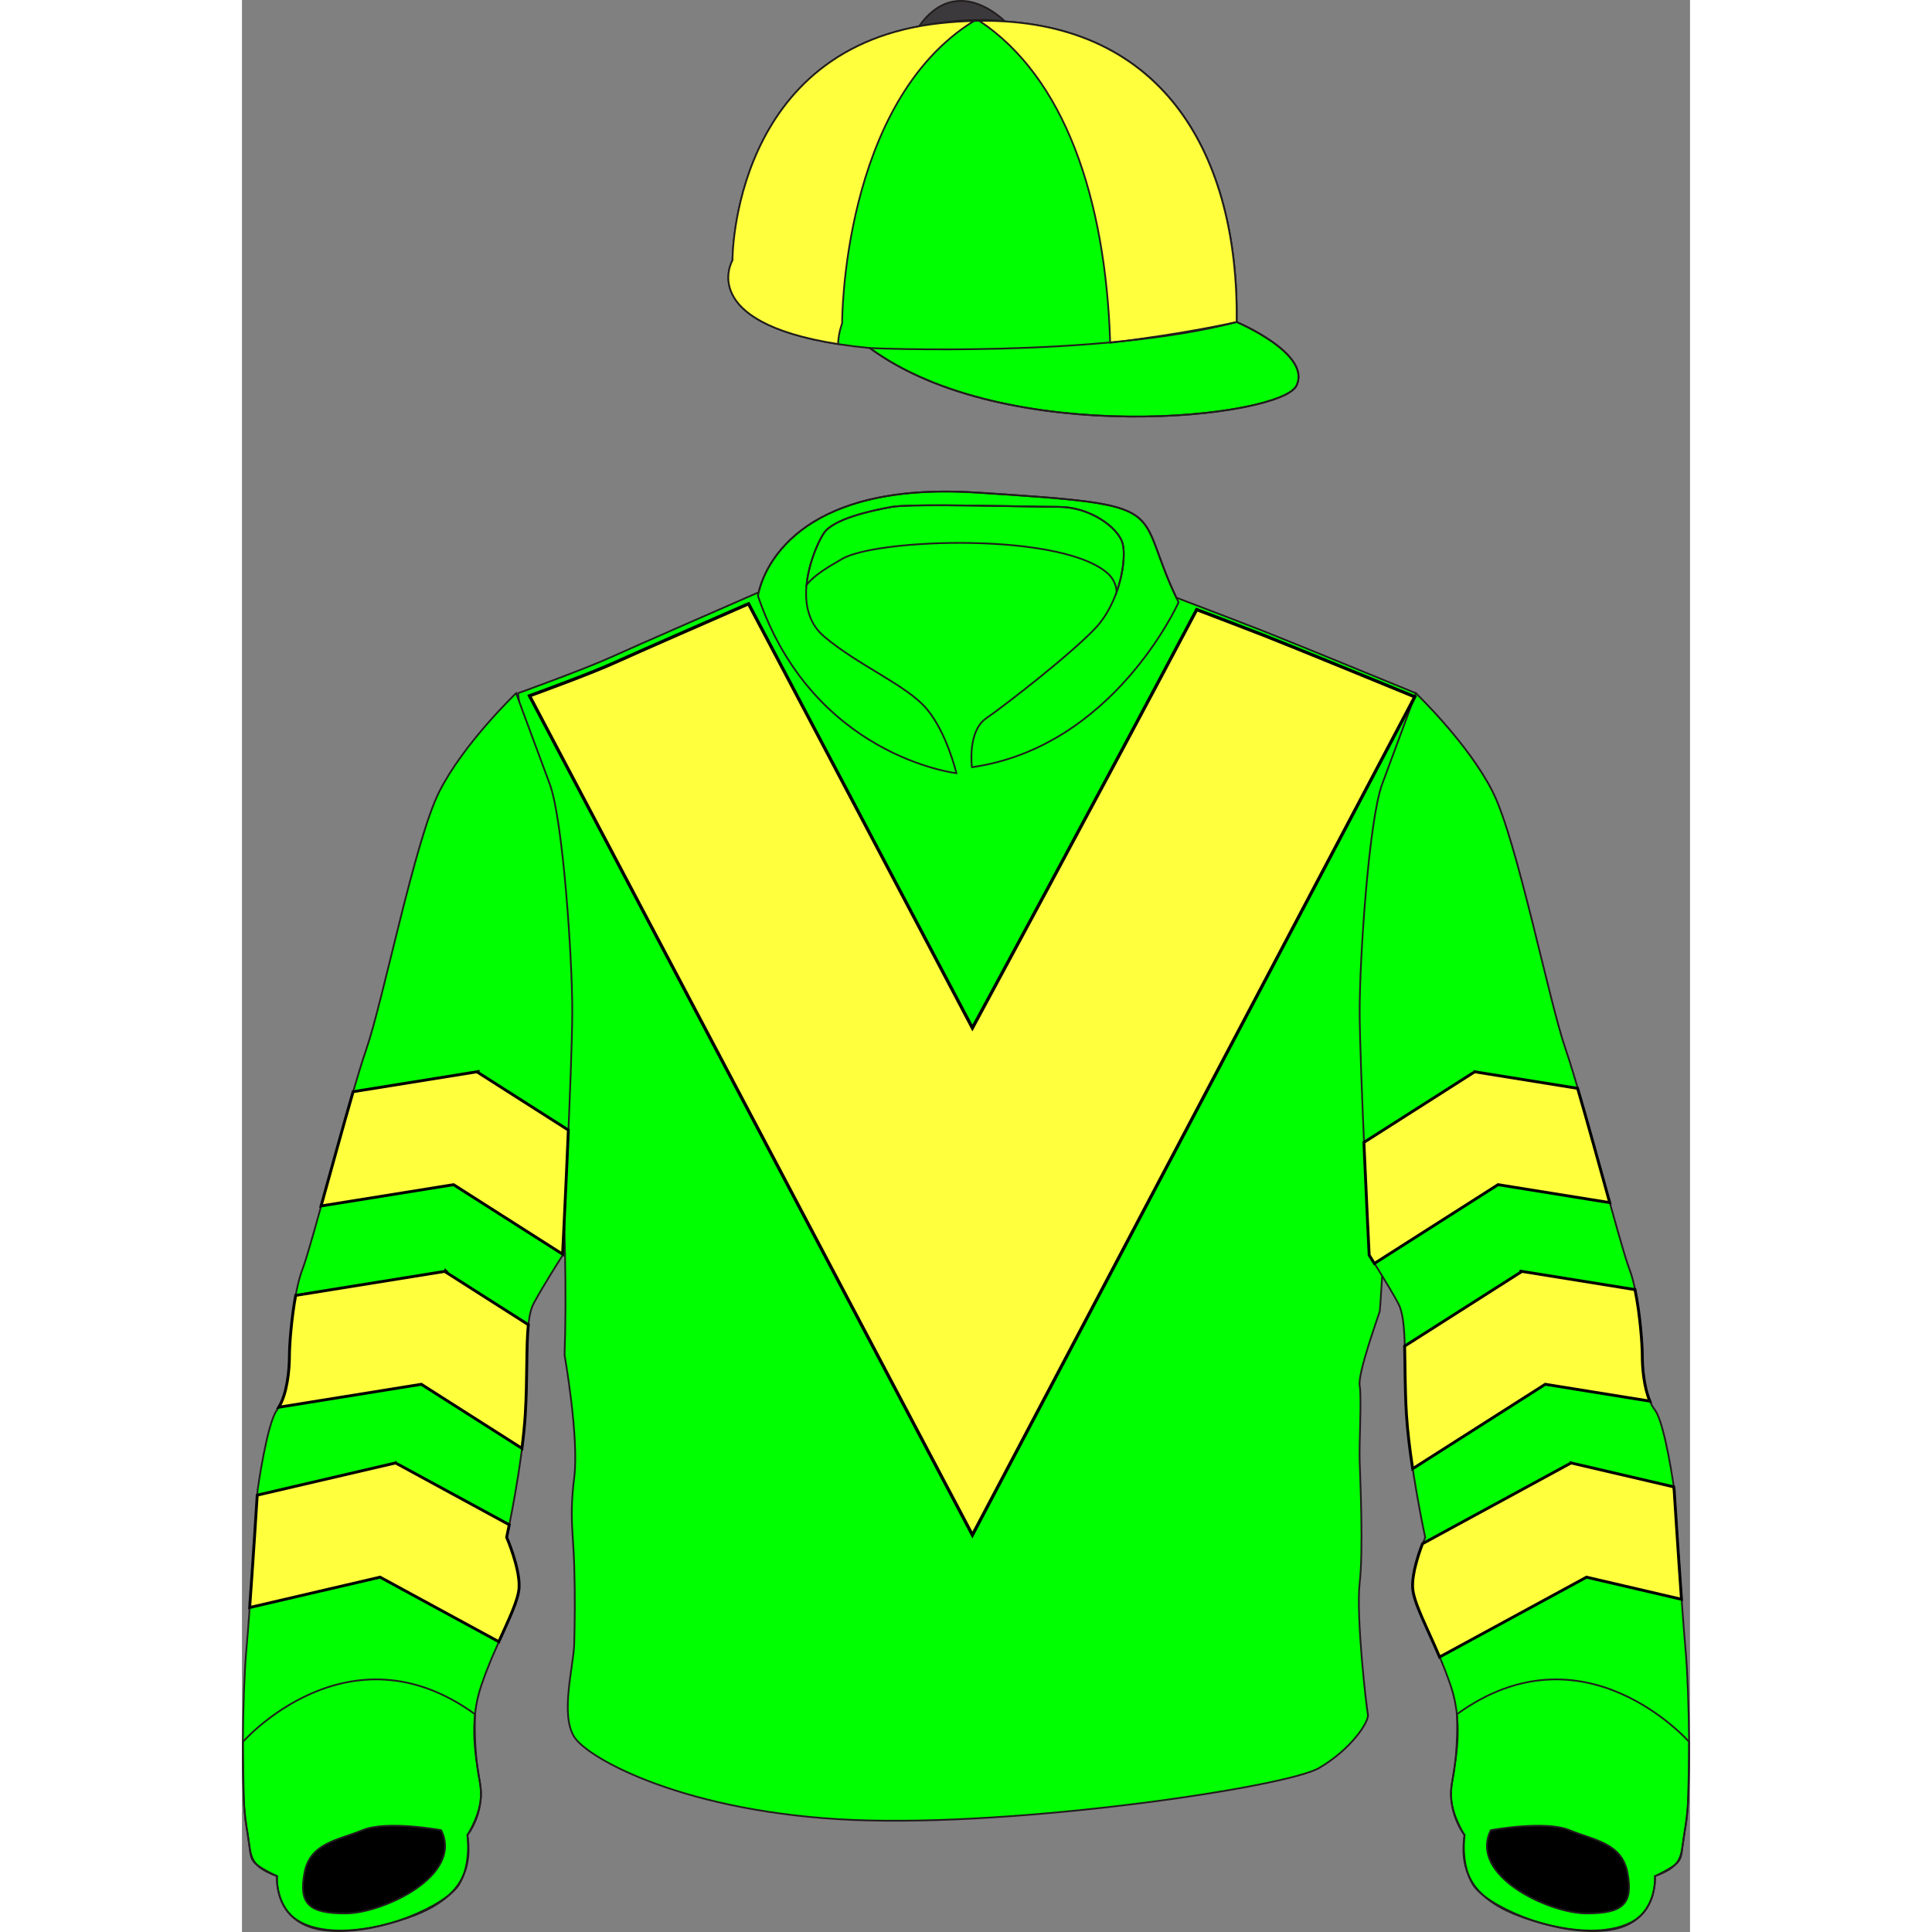 <?xml version="1.0" encoding="utf-8"?>
<svg xmlns="http://www.w3.org/2000/svg" xmlns:xlink="http://www.w3.org/1999/xlink" xmlns:cc="http://creativecommons.org/ns#" xmlns:dc="http://purl.org/dc/elements/1.1/" xmlns:rdf="http://www.w3.org/1999/02/22-rdf-syntax-ns#" version="1.1" viewBox="0 0 277.95 370.84" xml:space="preserve" height="600" width="600">
	<rect x="0" y="0" width="277.95" height="370.84" fill="#808080" stroke="none"/>
	<defs>	</defs>
	<path id="body" d="M 135.753 94.349 C 105.23 94.099 99.961 110.227 99.18 113.688 C 95.079 115.478 75.411 124.063 70.784 126.165 C 65.664 128.491 52.99 133.056 52.99 133.056 C 52.99 133.056 63.582 212.366 61.922 260.094 C 61.922 260.094 64.731 275.941 63.776 283.579 C 62.82 291.218 63.593 294.205 63.776 300.517 C 63.958 306.826 63.877 311.142 63.776 315.46 C 63.673 319.778 61.035 329.075 63.776 333.394 C 66.517 337.711 85.573 348.007 117.427 349.335 C 149.282 350.663 200.476 343.024 206.732 339.371 C 212.99 335.717 216.402 330.405 216.118 329.075 C 215.834 327.747 213.811 310.146 214.539 303.837 C 215.265 297.526 214.664 284.244 214.539 280.59 C 214.412 276.938 214.949 268.302 214.539 265.978 C 214.128 263.652 218.11 252.693 218.393 251.697 C 218.678 250.701 225.323 133.056 225.323 133.056 C 225.323 133.056 200.475 122.845 195.356 120.853 C 191.018 119.164 182.322 115.848 179.35 114.715 C 170.94 97.042 179.575 97.024 141.028 94.545 C 139.191 94.427 137.434 94.363 135.753 94.349 Z" style="fill:#00FF00;stroke:#211d1d;stroke-miterlimit:10;stroke-width:0.333"/>
	<path id="cap" d="M 143.192 3.994 C 140.33 3.959 137.33 4.104 134.187 4.439 C 93.964 8.727 94.168 49.973 94.168 49.973 C 94.168 49.973 86.203 63.448 120.508 66.81 C 146.731 86.058 199.322 80.192 202.384 74.065 C 205.447 67.94 190.951 61.815 190.951 61.815 C 191.328 29.816 176.954 4.409 143.192 3.994 Z" style="fill:#00FF00;stroke:#211d1d;stroke-miterlimit:10;stroke-width:0.333"/>
	<path id="capButton" d="M 146.445 4.11 C 146.445 4.11 137.329 -5.356 129.94 5.052 C 129.94 5.052 138.865 3.131 146.445 4.11 Z" style="fill:#3b393c;stroke:#211d1d;stroke-miterlimit:10;stroke-width:0.333"/>
	<path id="collar" d="M 140.112 147.266 C 140.112 147.266 139.195 140.389 142.863 137.868 C 146.529 135.346 158.909 125.719 163.722 120.676 C 168.535 115.632 169.911 107.152 168.994 104.171 C 168.078 101.191 162.721 97.295 156.804 97.295 C 150.885 97.295 128.65 96.607 124.754 97.295 C 120.856 97.983 113.522 99.587 111.687 102.338 C 109.854 105.088 105.04 116.473 111.687 122.128 C 118.335 127.782 127.504 131.449 131.402 136.034 C 135.297 140.618 137.132 148.413 137.132 148.413 C 137.132 148.413 109.547 145.226 99.041 114.383 C 99.041 114.383 101.832 92.022 141.028 94.545 C 180.227 97.066 170.621 97.029 179.779 115.615 C 179.779 115.615 167.39 143.37 140.112 147.266 Z" style="fill:none;stroke:#211d1d;stroke-miterlimit:10;stroke-width:0.333"/>
	<path id="collarBack" d="M 135.046 96.993 C 130.254 96.973 126.215 97.037 124.754 97.295 C 120.856 97.983 113.522 99.588 111.687 102.338 C 110.685 103.842 108.803 107.926 108.378 112.243 C 109.848 110.446 112.251 108.955 115.268 107.239 C 118.435 105.439 127.786 104.203 137.769 104.205 C 149.084 104.207 161.209 105.798 166.063 109.959 C 167.21 110.942 167.778 112.179 167.897 113.59 C 169.259 109.757 169.546 105.966 168.994 104.171 C 168.078 101.191 162.721 97.295 156.804 97.295 C 153.104 97.295 143.031 97.027 135.046 96.993 Z" style="fill:none;stroke:#211d1d;stroke-miterlimit:10;stroke-width:0.333"/>
	<path id="armLeft" d="M 6.723 360.121 C 6.723 360.121 5.928 369.577 16.257 370.561 C 26.585 371.545 39.298 365.637 41.682 361.697 C 44.065 357.758 43.271 352.243 43.271 352.243 C 43.271 352.243 46.25 347.711 45.853 343.575 C 45.455 339.438 43.145 331.952 45.889 323.681 C 48.634 315.407 53.003 308.513 53.202 304.769 C 53.401 301.028 50.819 295.117 50.819 295.117 C 50.819 295.117 53.798 281.33 54.394 271.481 C 54.99 261.631 54.195 253.556 55.983 250.206 C 57.771 246.858 61.546 240.949 61.546 240.949 C 61.546 240.949 63.4 204.36 63.4 194.021 C 63.4 183.681 61.603 157.299 59.086 150.525 C 56.57 143.752 52.614 133.056 52.614 133.056 C 52.614 133.056 42.549 142.682 37.874 151.952 C 33.201 161.221 27.089 192.087 23.855 201.432 C 20.619 210.777 13.428 238.941 11.631 243.577 C 9.834 248.212 9.114 257.482 9.114 260.333 C 9.114 263.186 8.618 268.177 6.708 270.673 C 4.8 273.169 3.002 286.003 3.002 286.003 C 3.002 286.003 1.564 308.82 0.846 316.663 C 0.126 324.507 -0.233 345.185 0.846 350.533 C 1.923 355.88 0.736 357.944 6.723 360.121 Z" style="fill:#00FF00;stroke:#211d1d;stroke-miterlimit:10;stroke-width:0.333"/>
	<path id="armRight" d="M 271.215 360.121 C 271.215 360.121 272.01 369.577 261.681 370.561 C 251.351 371.545 238.638 365.637 236.256 361.697 C 233.872 357.758 234.667 352.243 234.667 352.243 C 234.667 352.243 231.688 347.711 232.084 343.575 C 232.481 339.438 234.793 331.952 232.048 323.681 C 229.303 315.407 224.933 308.513 224.736 304.769 C 224.536 301.028 227.119 295.117 227.119 295.117 C 227.119 295.117 224.139 281.33 223.543 271.481 C 222.948 261.631 223.743 253.556 221.955 250.206 C 220.167 246.858 216.392 240.949 216.392 240.949 C 216.392 240.949 214.538 204.36 214.538 194.021 C 214.538 183.681 216.335 157.299 218.852 150.525 C 221.368 143.752 225.323 133.056 225.323 133.056 C 225.323 133.056 235.389 142.682 240.062 151.952 C 244.737 161.221 250.849 192.087 254.083 201.432 C 257.319 210.777 264.51 238.941 266.306 243.577 C 268.104 248.212 268.823 257.482 268.823 260.333 C 268.823 263.186 269.319 268.177 271.228 270.673 C 273.138 273.169 274.935 286.003 274.935 286.003 C 274.935 286.003 276.374 308.82 277.092 316.663 C 277.811 324.507 278.171 345.185 277.092 350.533 C 276.014 355.88 277.2 357.944 271.215 360.121 Z" style="fill:#00FF00;stroke:#211d1d;stroke-miterlimit:10;stroke-width:0.333"/>
<g id="CHEVRON">
<path style="fill:#FFFF3E;stroke:#000000;stroke-width:0.618px;stroke-linecap:butt;stroke-linejoin:miter;stroke-opacity:1;fill-opacity:1" d="M 97.232,115.894 C 91.246,118.507 75.673,125.31 71.465,127.222 C 67.29,129.118 58.444,132.374 55.191,133.559 L 140.205,294.637 L 225.118,133.75 C 223.544,133.103 200.982,123.833 196.035,121.909 C 192.673,120.6 187.24,118.527 183.26,117.008 C 165.747,150.155 140.205,197.318 140.205,197.318 Z"/>
</g><g id="ARM-CHEVRONS"><path id="SLEEVE_LEFT_CHEVRON_1" transform="matrix(0.618,0,0,0.618,-46.445,0)" d="m 148.51,332.828 -38.828,6.242 c -3.186,10.933 -6.813,24.191 -9.957,35.494 l 41.141,-6.613 33.873,21.586 c 0.027,-0.532 0.965,-19.195 1.791,-38.539 l -28.043,-17.871 0.023,-0.299 z" style="fill:#FFFF3E;fill-rule:evenodd;stroke:#000000;stroke-width:0.893px;stroke-linecap:butt;stroke-linejoin:miter;stroke-opacity:1"/><path id="SLEEVE_LEFT_CHEVRON_2" transform="matrix(0.618,0,0,0.618,-46.445,0)" d="m 138.496,394.826 -46.666,7.516 c -1.349,7.288 -1.939,15.625 -1.939,18.863 0,4.311 -0.7,11.638 -3.309,15.877 l 44.279,-7.131 31.248,19.9 c 0.462,-3.64 0.841,-7.265 1.043,-10.609 0.682,-11.27 0.244,-21.087 0.949,-27.797 l -25.629,-16.322 0.023,-0.297 z" style="fill:#FFFF3E;fill-rule:evenodd;stroke:#000000;stroke-width:0.893px;stroke-linecap:butt;stroke-linejoin:miter;stroke-opacity:1"/><path id="SLEEVE_LEFT_CHEVRON_3" transform="matrix(0.618,0,0,0.618,-46.445,0)" d="m 123.24,454.287 -43.346,10.094 c -0.131,2.074 -1.267,20.023 -2.35,34.906 l 40.506,-9.432 36.875,20.049 c 3.214,-7.144 6.094,-12.989 6.297,-16.805 0.321,-6.053 -3.854,-15.615 -3.854,-15.615 0,0 0.317,-1.478 0.801,-3.906 l -34.932,-18.992 0.002,-0.299 z" style="fill:#FFFF3E;fill-rule:evenodd;stroke:#000000;stroke-width:0.893px;stroke-linecap:butt;stroke-linejoin:miter;stroke-opacity:1"/><path id="SLEEVE_RIGHT_CHEVRON_1" transform="matrix(0.618,0,0,0.618,-46.445,0)" d="m 457.631,332.828 0.023,0.299 -34.039,21.691 c 0.795,18.217 1.641,35.025 1.641,35.025 0,0 1.055,1.694 1.615,2.582 l 38.404,-24.475 34.691,5.576 c -3.191,-11.492 -6.82,-24.744 -9.973,-35.496 l -32.363,-5.203 z" style="fill:#FFFF3E;fill-rule:evenodd;stroke:#000000;stroke-width:0.893px;stroke-linecap:butt;stroke-linejoin:miter;stroke-opacity:1"/><path id="SLEEVE_RIGHT_CHEVRON_2" transform="matrix(0.618,0,0,0.618,-46.445,0)" d="m 472.312,394.826 0.023,0.297 -36.07,22.973 c 0.16,5.935 0.079,13.181 0.561,21.146 0.321,5.302 1.08,11.281 1.936,16.938 l 41.184,-26.229 32.486,5.232 c -1.82,-4.29 -2.344,-10.257 -2.344,-13.979 0,-3.507 -0.675,-13.009 -2.275,-20.662 l -35.5,-5.717 z" style="fill:#FFFF3E;fill-rule:evenodd;stroke:#000000;stroke-width:0.893px;stroke-linecap:butt;stroke-linejoin:miter;stroke-opacity:1"/><path id="SLEEVE_RIGHT_CHEVRON_3" transform="matrix(0.618,0,0,0.618,-46.445,0)" d="m 487.566,454.287 0.004,0.299 -45.75,24.873 c -1.193,3.107 -3.296,9.267 -3.062,13.641 0.244,4.63 4.427,12.254 8.371,21.561 l 45.627,-24.805 29.5,6.869 c -1.099,-15.357 -2.279,-33.986 -2.279,-33.986 0,0 -0.114,-0.742 -0.143,-0.938 l -32.268,-7.514 z" style="fill:#FFFF3E;fill-rule:evenodd;stroke:#000000;stroke-width:0.893px;stroke-linecap:butt;stroke-linejoin:miter;stroke-opacity:1"/>
</g><g id="CAP-QUARTERED">
   <path id="CAP_QUARTER_1" transform="matrix(0.618,0,0,0.618,-46.445,0)" d="m 302.516,6.502 c -3.313,0.085 -6.728,0.303 -10.262,0.68 -65.08,6.938 -64.75,73.672 -64.75,73.672 0,0 -11.281,19.1 32.789,26.006 0.181,-3.82 1.262,-6.391 1.262,-6.391 0,0 -0.244,-68.555 40.961,-93.967 z" style="fill:#FFFF3E;fill-opacity:1;stroke:#211d1d;stroke-width:0.539;stroke-miterlimit:10"/>
   <path id="CAP_QUARTER_2" transform="matrix(0.618,0,0,0.618,-46.445,0)" d="m 306.822,6.463 c -0.875,-0.011 -1.759,-0.008 -2.65,0.002 26.46,17.578 39.205,55.03 40.648,99.99 23.203,-2.751 39.273,-6.441 39.273,-6.441 C 384.704,48.24 361.449,7.134 306.822,6.463 Z" style="fill:#FFFF3E;fill-opacity:1;stroke:#211d1d;stroke-width:0.539;stroke-miterlimit:10"/>
</g><g id="CUFFS">
   <path id="cuffLeft" d="M 44.743 329.043 C 20.348 311.35 0.174 334.35 0.174 334.35 C 0.174 334.35 0.278 345.133 0.44 347.004 C 0.604 348.875 1.106 352.358 1.368 353.914 C 1.631 355.47 1.448 356.809 2.808 357.882 C 4.168 358.956 6.723 360.122 6.723 360.122 C 6.723 360.122 6.408 364.633 9.334 367.561 C 12.259 370.486 18.919 371.734 28.372 369.181 C 37.825 366.63 44.862 362.348 43.271 352.242 C 43.271 352.242 46.833 347.848 45.614 341.779 C 44.394 335.709 44.743 329.043 44.743 329.043 Z" style="fill:none;stroke:#211d1d;stroke-miterlimit:10;stroke-width:0.333"/>
   <path id="cuffRight" d="M 233.203 329.043 C 257.6 311.35 277.774 334.35 277.774 334.35 C 277.774 334.35 277.669 345.133 277.506 347.004 C 277.342 348.875 276.841 352.358 276.578 353.914 C 276.315 355.47 276.498 356.809 275.138 357.882 C 273.779 358.956 271.223 360.122 271.223 360.122 C 271.223 360.122 271.538 364.633 268.613 367.561 C 265.686 370.486 259.026 371.734 249.575 369.181 C 240.121 366.63 233.084 362.348 234.675 352.242 C 234.675 352.242 231.114 347.848 232.334 341.779 C 233.552 335.709 233.203 329.043 233.203 329.043 Z" style="fill:none;stroke:#211d1d;stroke-miterlimit:10;stroke-width:0.333"/>
</g><g id="PEAK">
<path id="peak_path" d="M 190.95 61.815 C 190.95 61.815 205.447 67.94 202.384 74.065 C 199.322 80.192 146.731 86.058 120.508 66.811 C 120.508 66.811 164.407 68.757 190.95 61.815 Z" style="fill:none;stroke:#211d1d;stroke-miterlimit:10;stroke-width:0.333"/>
</g><g id="CUFF-SHADOWS">
   <path id="cuffShadow1" d="M 38.236 351.3 C 38.236 351.3 27.809 349.365 23.136 351.3 C 18.463 353.233 13.069 353.716 11.991 359.52 C 10.912 365.322 12.71 367.3 19.9 367.277 C 27.09 367.256 42.549 360.002 38.236 351.3 Z" style="fill:#none;fill-opacity:0;stroke:#211d1d;stroke-miterlimit:10;stroke-width:0.333"/>
   <path id="cuffShadow2" d="M 239.709 351.3 C 239.709 351.3 250.135 349.365 254.809 351.3 C 259.482 353.233 264.875 353.716 265.954 359.52 C 267.032 365.322 265.235 367.3 258.045 367.277 C 250.854 367.256 235.396 360.002 239.709 351.3 Z" style="fill:#none;fill-opacity:0;stroke:#211d1d;stroke-miterlimit:10;stroke-width:0.333"/>
</g></svg>
